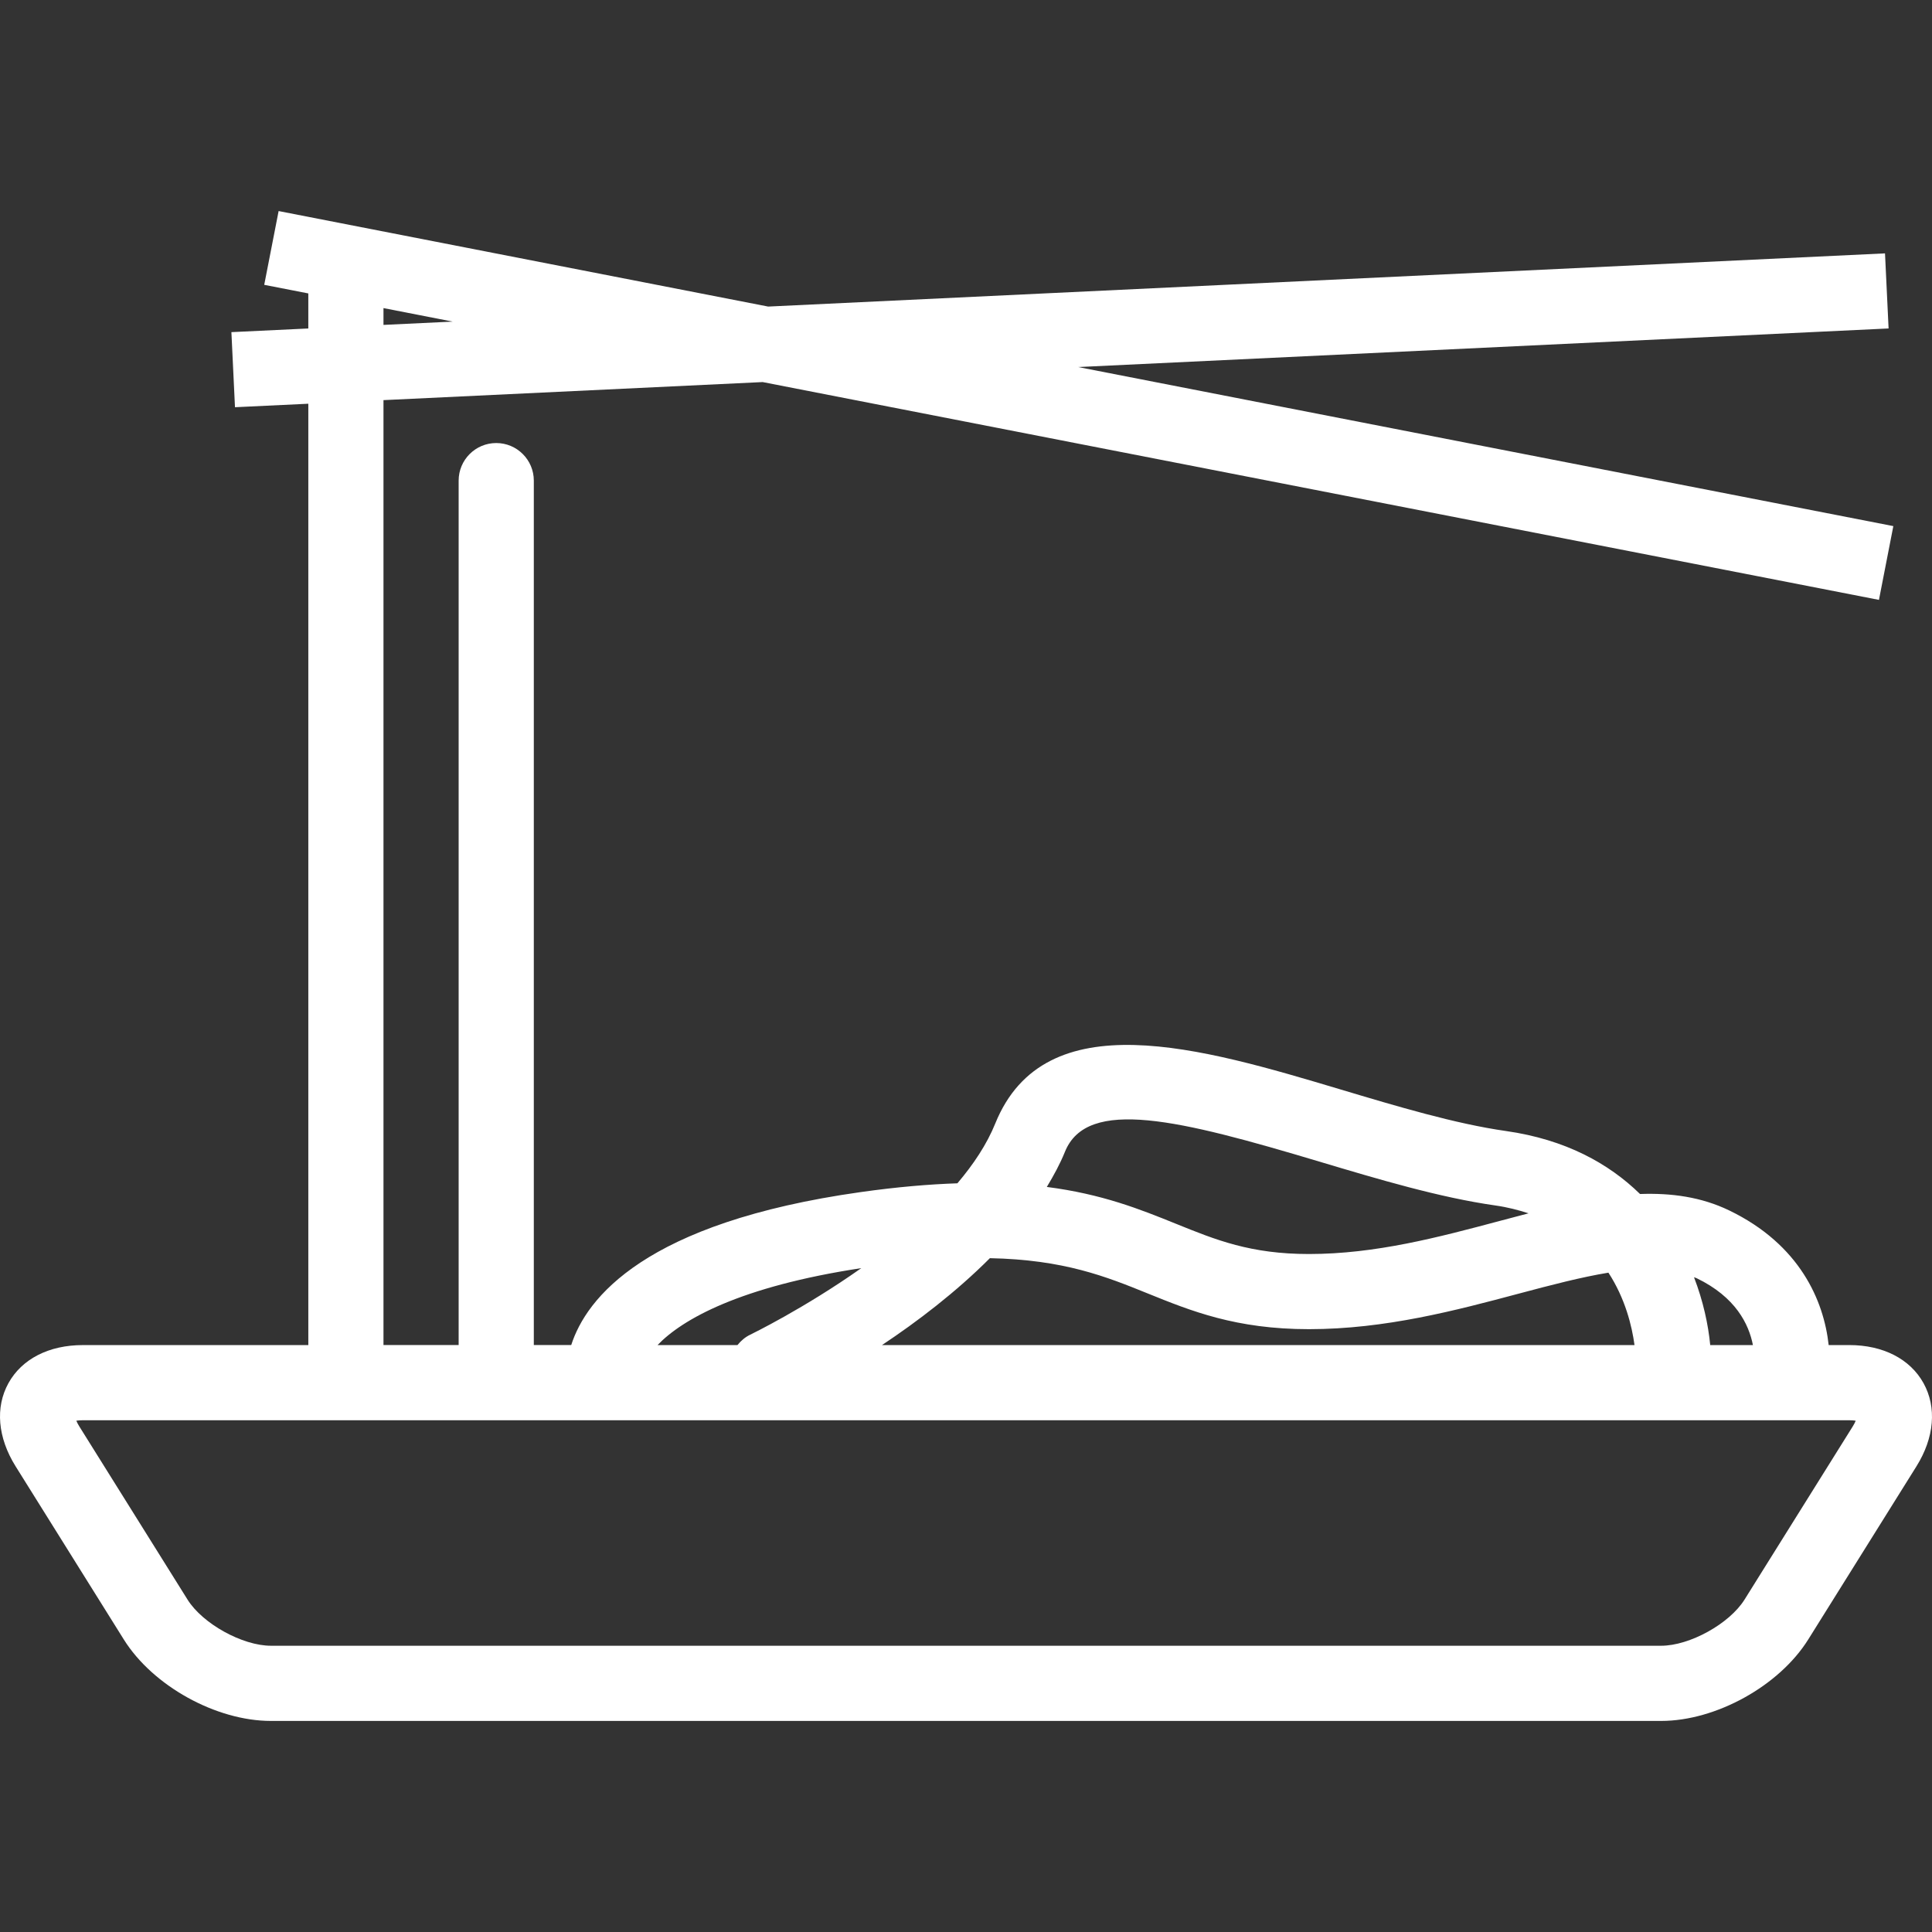 <?xml version="1.0" encoding="iso-8859-1"?>
<!-- Generator: Adobe Illustrator 19.0.0, SVG Export Plug-In . SVG Version: 6.00 Build 0)  -->
<svg version="1.1" id="Layer_1" xmlns="http://www.w3.org/2000/svg" xmlns:xlink="http://www.w3.org/1999/xlink" x="0px" y="0px"
	 viewBox="0 0 189.936 189.936" style="enable-background:new 0 0 189.936 189.936;" xml:space="preserve" fill="white">
<rect x="0" y="0" width="189.936" height="189.936" fill="#333333" stroke="none"/>
<g>
	<g>
		<path d="M189.101,135.976c-1.319-2.378-3.978-3.742-7.296-3.742h-2.028c-0.477-4.375-2.845-9.886-9.769-13.232
			c-2.755-1.332-5.7-1.729-8.776-1.619c-3.065-2.996-7.32-5.358-13.177-6.192c-4.963-0.705-10.709-2.423-16.265-4.087
			c-13.629-4.074-29.074-8.692-33.947,3.352c-0.824,2.038-2.137,4.008-3.72,5.875c-2.8,0.095-5.927,0.358-9.504,0.863
			c-21.279,3.001-26.99,10.457-28.462,15.038H52.48V47.25c0-2.04-1.655-3.695-3.695-3.695c-2.04,0-3.695,1.655-3.695,3.695v84.983
			H37.7V39.337l37.28-1.775l109.741,21.413l1.414-7.253l-80.14-15.637l79.673-3.794l-0.352-7.381L75.52,30.139l-48.129-9.39
			l-1.415,7.253l4.334,0.845v3.446l-7.561,0.36l0.352,7.381l7.21-0.343v92.545H8.137c-3.325,0-5.988,1.362-7.305,3.74
			c-1.317,2.378-1.061,5.36,0.705,8.184l10.635,17.019c2.852,4.565,9.07,8.007,14.462,8.007h136.672
			c5.391,0,11.608-3.442,14.462-8.007l10.637-17.02C190.168,141.338,190.42,138.358,189.101,135.976z M37.7,30.289l6.805,1.328
			L37.7,31.941V30.289z M166.792,125.657c3.855,1.861,5.137,4.531,5.538,6.578h-4.198c-0.193-2.014-0.688-4.318-1.593-6.668
			C166.62,125.602,166.712,125.618,166.792,125.657z M104.697,113.231c2.185-5.409,11.309-3.132,24.975,0.957
			c5.817,1.739,11.83,3.538,17.342,4.323c1.199,0.17,2.26,0.449,3.26,0.771c-0.943,0.243-1.891,0.496-2.847,0.752
			c-5.99,1.597-12.184,3.249-18.745,3.249c-5.734,0-9.142-1.38-13.087-2.979c-3.485-1.409-7.233-2.916-12.682-3.615
			C103.594,115.562,104.218,114.415,104.697,113.231z M97.316,123.692c7.298,0.145,11.452,1.82,15.503,3.462
			c4.272,1.73,8.689,3.518,15.862,3.518c7.531,0,14.5-1.86,20.651-3.5c3.157-0.842,6.104-1.612,8.792-2.056
			c1.661,2.552,2.314,5.257,2.565,7.118H86.71C90.149,129.95,93.97,127.045,97.316,123.692z M84.676,124.67
			c-5.63,3.973-10.822,6.496-10.923,6.545c-0.512,0.245-0.918,0.606-1.253,1.019h-7.855C67.073,129.698,72.764,126.48,84.676,124.67
			z M182.139,140.241l-10.635,17.019c-1.485,2.373-5.391,4.534-8.196,4.534H26.635c-2.806,0-6.711-2.162-8.195-4.532l-10.637-17.02
			c0,0,0-0.002-0.002-0.002c-0.139-0.224-0.235-0.415-0.298-0.568c0.162-0.027,0.372-0.047,0.633-0.047h167.871
			c0.006,0,0.011,0.002,0.017,0.002c0,0,0.007-0.002,0.011-0.002h5.77c0.262,0,0.471,0.02,0.631,0.047
			C182.375,139.825,182.28,140.016,182.139,140.241z"/>
	</g>
</g>
<g>
</g>
<g>
</g>
<g>
</g>
<g>
</g>
<g>
</g>
<g>
</g>
<g>
</g>
<g>
</g>
<g>
</g>
<g>
</g>
<g>
</g>
<g>
</g>
<g>
</g>
<g>
</g>
<g>
</g>
</svg>
